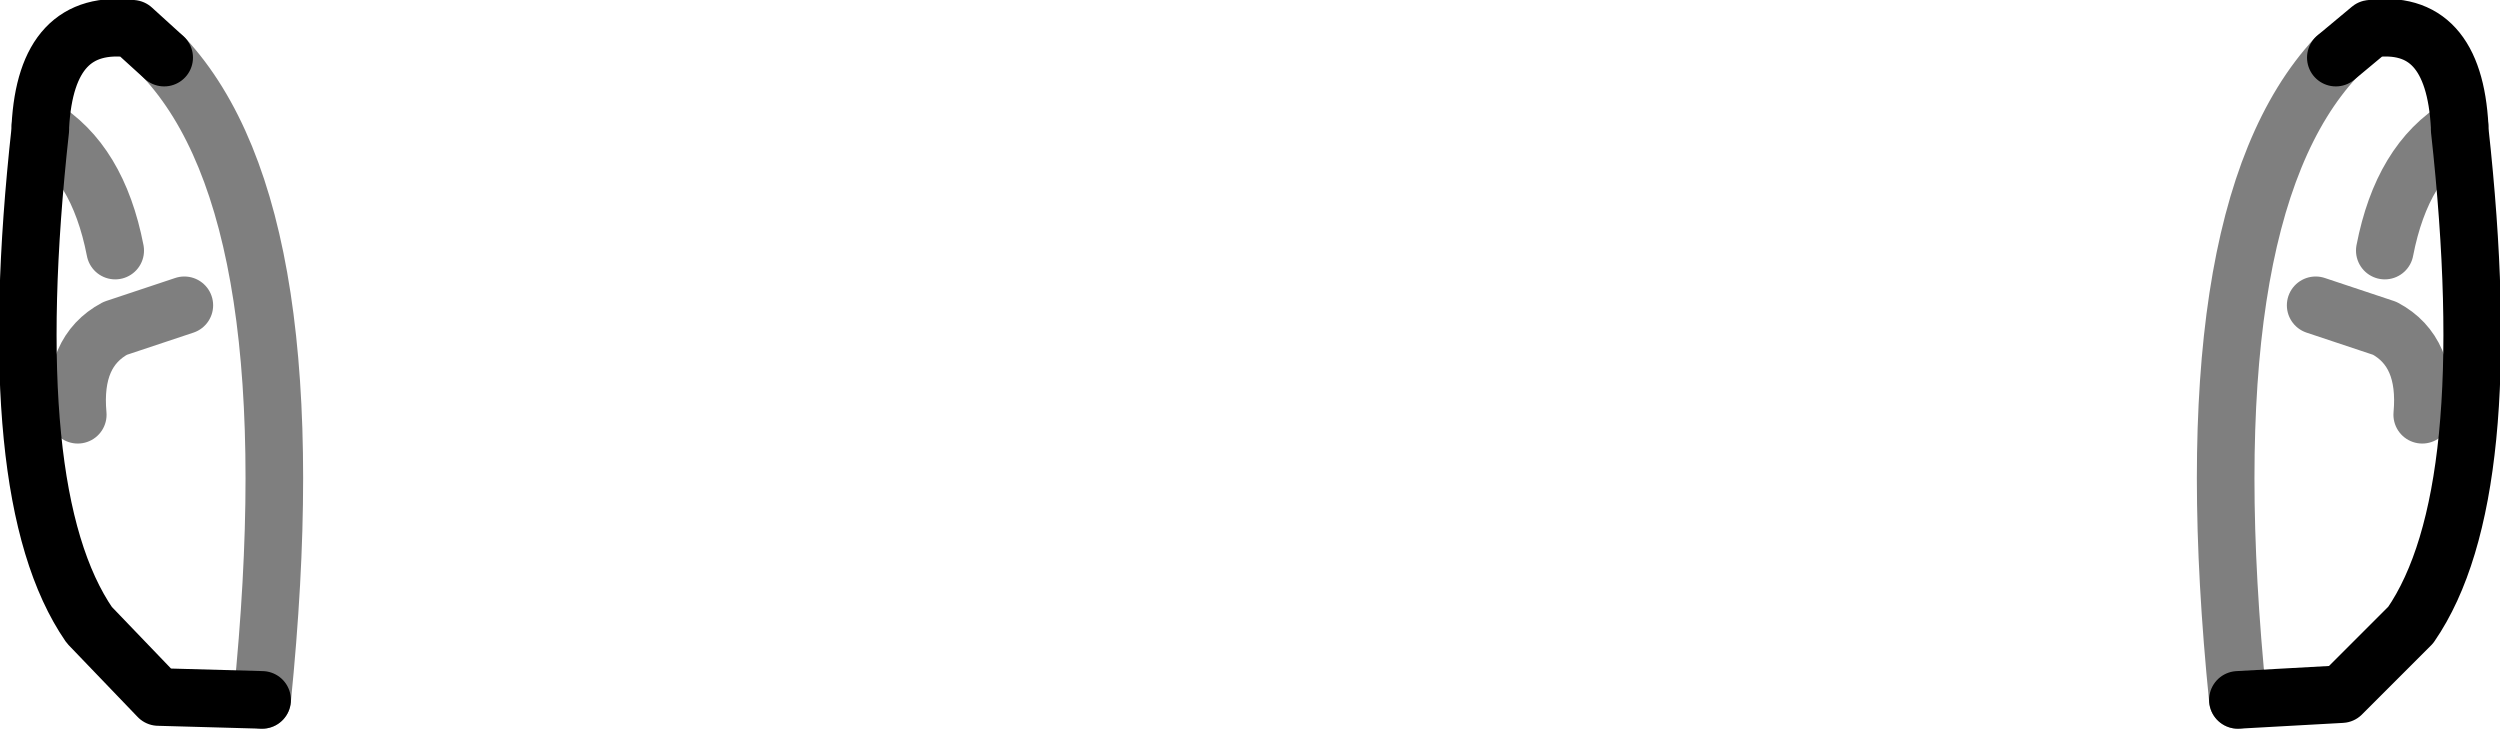 <?xml version="1.0" encoding="UTF-8" standalone="no"?>
<svg xmlns:xlink="http://www.w3.org/1999/xlink" height="12.8px" width="43.4px" xmlns="http://www.w3.org/2000/svg">
  <g transform="matrix(1.0, 0.0, 0.0, 1.0, -378.15, -190.1)">
    <path d="M381.0 191.1 L380.45 190.6 Q378.95 190.4 378.85 192.3 L378.85 192.35 Q378.15 198.7 379.7 200.95 L380.9 202.2 382.7 202.25 M418.7 191.1 L419.3 190.6 Q420.75 190.4 420.85 192.3 L420.85 192.35 Q421.55 198.7 420.0 200.95 L418.8 202.15 417.0 202.25" fill="none" stroke="#000000" stroke-linecap="round" stroke-linejoin="round" stroke-width="1.0"/>
    <path d="M379.5 197.3 Q379.4 196.2 380.15 195.8 L381.35 195.4 M378.85 192.3 Q379.85 192.9 380.15 194.45 M382.7 202.25 Q383.55 193.85 381.0 191.1 M417.0 202.25 Q416.15 193.85 418.7 191.1 M420.85 192.3 Q419.85 192.9 419.55 194.45 M420.2 197.3 Q420.3 196.2 419.55 195.8 L418.35 195.4" fill="none" stroke="#000000" stroke-linecap="round" stroke-linejoin="round" stroke-opacity="0.502" stroke-width="1.0"/>
  </g>
</svg>
